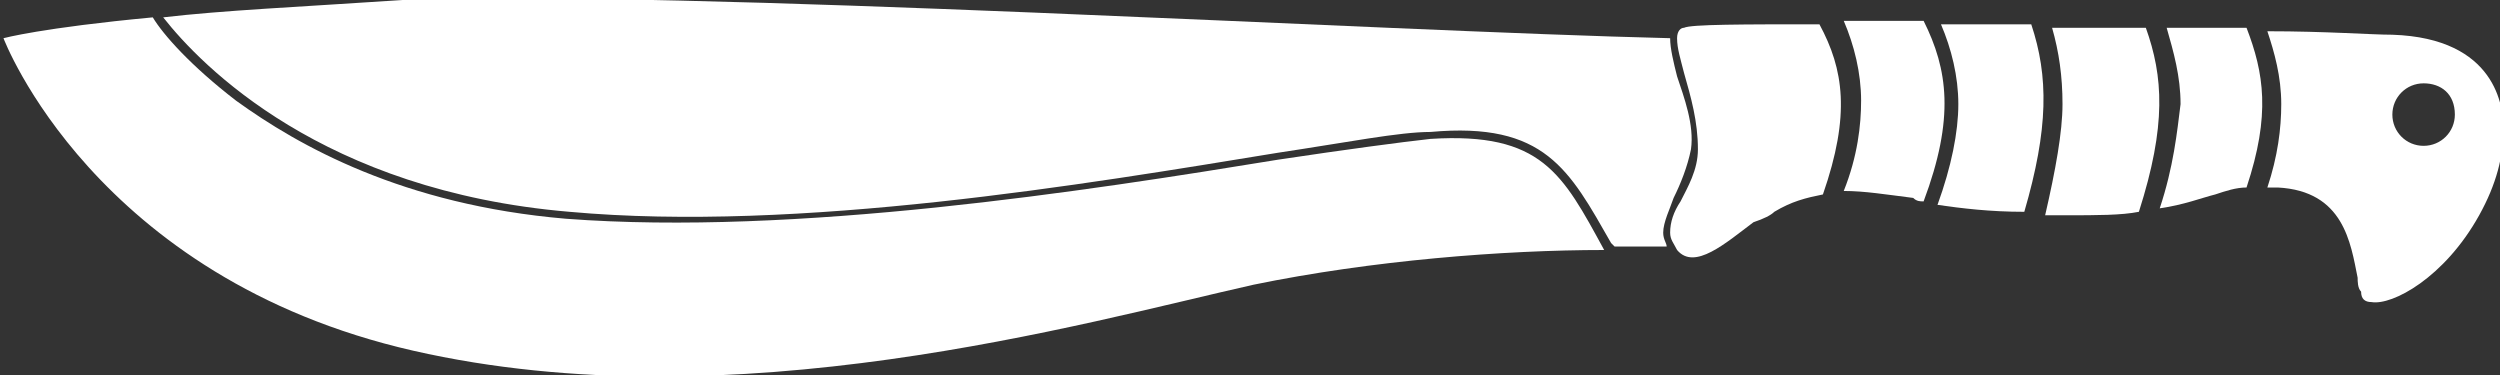 <svg id="Layer_1" xmlns="http://www.w3.org/2000/svg" viewBox="-34 31.1 72 10.8"><rect x="-34" y="31.1" width="72" height="10.8" fill="#333333" stroke="none"/><style>.st0{fill:#fff}</style><path class="st0" d="M24.5 31.8h-2.6c.3.7.5 1.5.5 2.3 0 .8-.2 1.8-.6 2.9.7.1 1.5.2 2.5.2.7-2.4.7-3.9.2-5.4z"/><path class="st0" d="M21.4 36.9c.9-2.4.7-3.8 0-5.2h-2.3c.3.7.5 1.5.5 2.3 0 .7-.1 1.6-.5 2.6.6 0 1.2.1 2 .2.1.1.2.1.3.1zM28.2 37.1c.7-.1 1.2-.3 1.6-.4.3-.1.6-.2.9-.2.7-2.1.5-3.3 0-4.6h-2.3c.2.7.4 1.4.4 2.2-.1.8-.2 1.8-.6 3z"/><path class="st0" d="M17.1 37.2c.5-.3.9-.4 1.4-.5.8-2.3.6-3.6-.1-4.9-2.2 0-3.7 0-3.9.1-.1 0-.2.1-.2.3 0 .3.1.6.2 1 .2.7.4 1.4.4 2.2 0 .6-.3 1.1-.5 1.5-.2.3-.3.6-.3.9 0 .2.1.3.2.5.5.6 1.4-.2 2.2-.8.3-.1.5-.2.6-.3zM24.9 37.3h.6c.9 0 1.6 0 2.1-.1.8-2.5.7-3.9.2-5.3h-2.7c.2.7.3 1.4.3 2.2 0 .8-.2 1.9-.5 3.2zM7.2 35.1c-.9.1-2.4.3-4.4.6-5.5.9-13.9 2.2-20.5 1.7-4.7-.4-7.7-2.1-9.5-3.4-1.3-1-2.1-1.9-2.4-2.4-3.2.3-4.3.6-4.3.6s2.6 6.9 11.8 9 19.3-.8 24.2-1.9c3.4-.7 7.2-1 10.1-1-1.2-2.2-1.8-3.4-5-3.2z"/><path class="st0" d="M-29.3 31.6c1.1 1.4 4.6 5 11.7 5.6 6.6.6 14.9-.8 20.4-1.7 2-.3 3.5-.6 4.4-.6 3.3-.3 4 1.1 5.2 3.2l.1.1H14c0-.1-.1-.2-.1-.4 0-.3.2-.7.3-1 .2-.4.4-.9.5-1.4.1-.7-.2-1.5-.4-2.1-.1-.4-.2-.8-.2-1.1-8.4-.2-28.3-1.4-36.5-1.1-3 .2-5.2.3-6.9.5zM31.7 34.1c0 .7-.1 1.5-.4 2.4h.3c1.9.1 2.1 1.6 2.3 2.6 0 .1 0 .3.1.4 0 .2.1.3.3.3.6.1 2.1-.7 3.1-2.5.5-.9.7-1.7.7-2.5 0-.6-.2-2.6-3.2-2.7-.6 0-1.9-.1-3.6-.1.2.6.4 1.3.4 2.1zm5 .3c0 .5-.4.9-.9.9s-.9-.4-.9-.9.4-.9.9-.9.9.3.9.9z"/></svg>